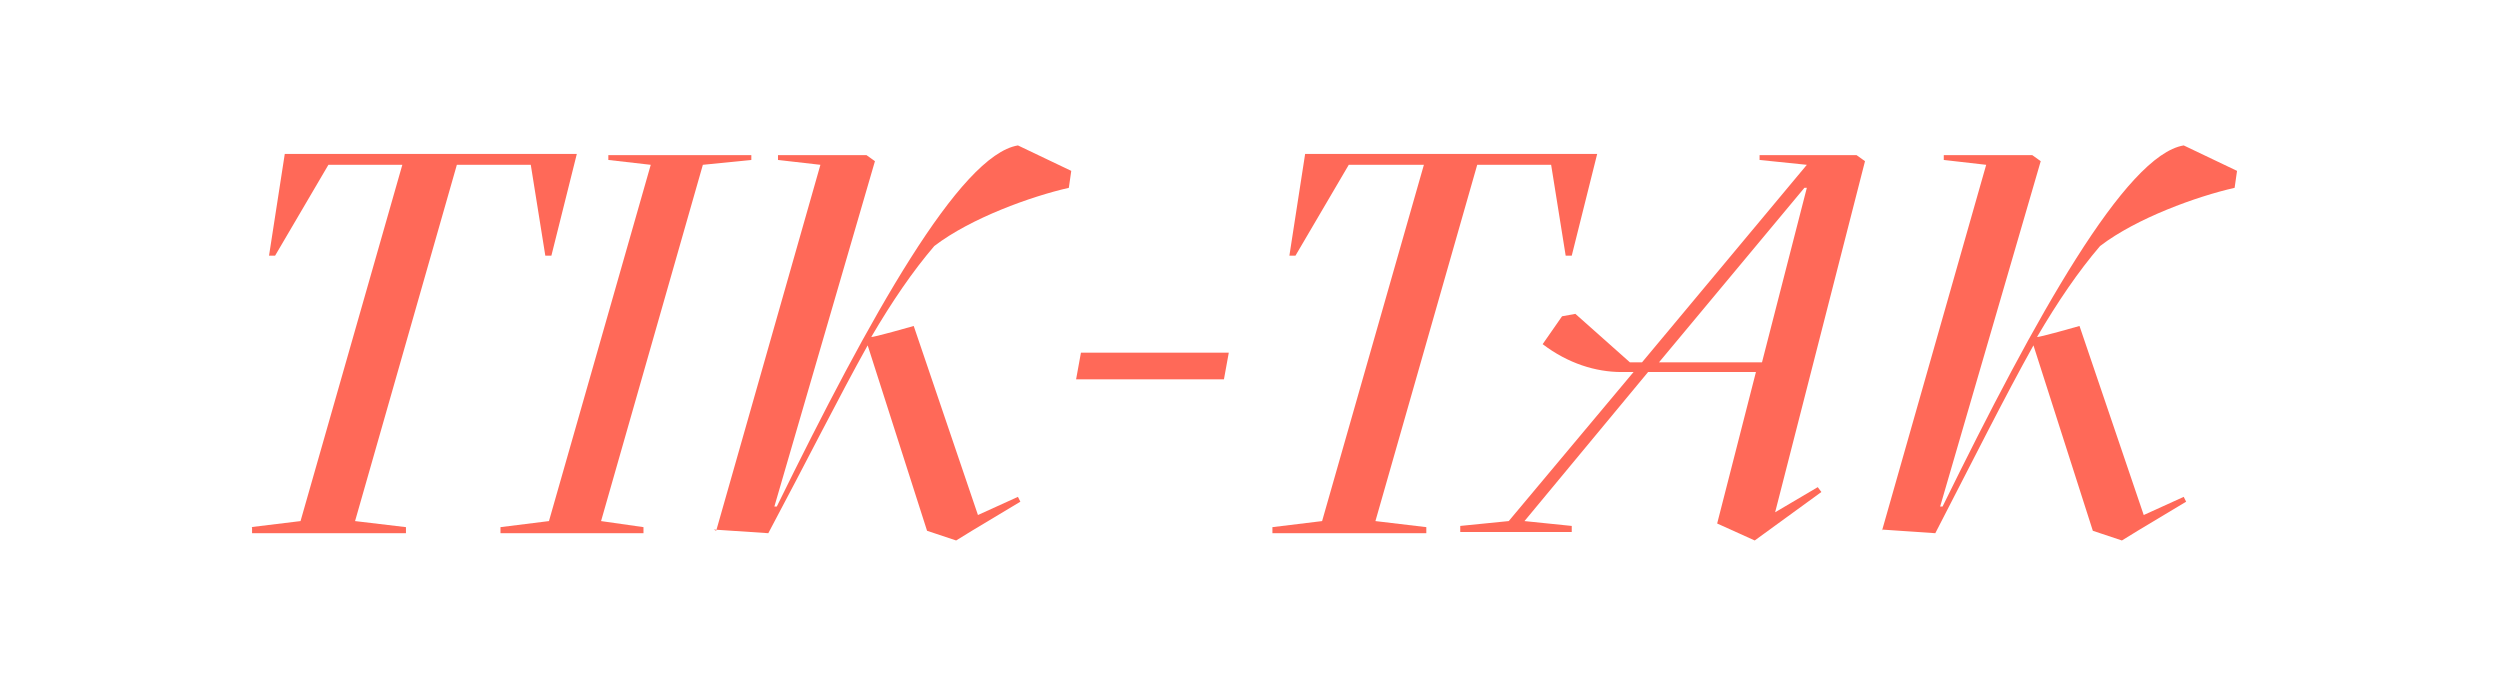 <?xml version="1.0" encoding="UTF-8"?>
<svg id="Layer_1" data-name="Layer 1" xmlns="http://www.w3.org/2000/svg" version="1.1" viewBox="0 0 206.3 56.7">
  <defs>
    <style>
      .cls-1 {
        fill: #ff6958;
        stroke-width: 0px;
      }
    </style>
  </defs>
  <path class="cls-1" d="M20.7,43.5l4.1-.5,8.4-29.4h-6.1l-4.4,7.5h-.5l1.3-8.4h24.1l-2.1,8.4h-.5l-1.2-7.5h-6.1l-8.4,29.4,4.2.5v.5h-12.7s0-.5,0-.5Z"/>
  <path class="cls-1" d="M41.3,43.5l4-.5,8.4-29.4-3.5-.4v-.4h11.8v.4l-4,.4-8.4,29.4,3.5.5v.5h-11.8v-.5Z"/>
  <path class="cls-1" d="M59.1,43.8l8.6-30.2-3.5-.4v-.4h7.3l.7.5-8.3,28.5h.2c7.7-15.7,15.1-29,19.9-29.8l4.4,2.1-.2,1.4c-3.1.7-8.1,2.5-11.1,4.8-1.8,2.1-3.5,4.6-5.2,7.5h0c0,.1,3.5-.9,3.5-.9l5.3,15.6,3.3-1.5.2.4-4,2.4-1.3.8-2.4-.8-4.9-15.3c-2.4,4.3-5,9.5-8.2,15.5l-4.5-.3h0Z"/>
  <path class="cls-1" d="M105,43.5l4.1-.5,8.4-29.4h-6.2l-4.4,7.5h-.5l1.3-8.4h24.1l-2.1,8.4h-.5l-1.2-7.5h-6.1l-8.4,29.4,4.2.5v.5h-12.7v-.5h0Z"/>
  <path class="cls-1" d="M146.4,42.6l7.5-29.3-.7-.5h-8v.4l3.9.4-13.6,16.3h-1l-4.5-4-1.1.2-1.6,2.3c2.1,1.6,4.4,2.3,6.5,2.3h1l-10.3,12.3-4,.4v.5h9.2v-.5l-3.9-.4,10.2-12.3h8.9l-3.2,12.5,3.1,1.4,5.5-4-.3-.4-3.9,2.3h0ZM136.9,29.9l12-14.4h.2l-3.7,14.4h-8.5,0Z"/>
  <path class="cls-1" d="M155.3,43.8l8.6-30.2-3.5-.4v-.4h7.3l.7.5-8.3,28.5h.2c7.7-15.7,15.1-29,19.9-29.8l4.4,2.1-.2,1.4c-3.1.7-8.1,2.5-11.1,4.8-1.8,2.1-3.5,4.6-5.2,7.5h0c0,.1,3.5-.9,3.5-.9l5.3,15.6,3.3-1.5.2.4-4,2.4-1.3.8-2.4-.8-4.9-15.3c-2.4,4.3-5,9.5-8.1,15.5l-4.4-.3h0Z"/>
  <polygon class="cls-1" points="101 31.3 88.8 31.3 89.2 29.1 101.4 29.1 101 31.3"/>
</svg>